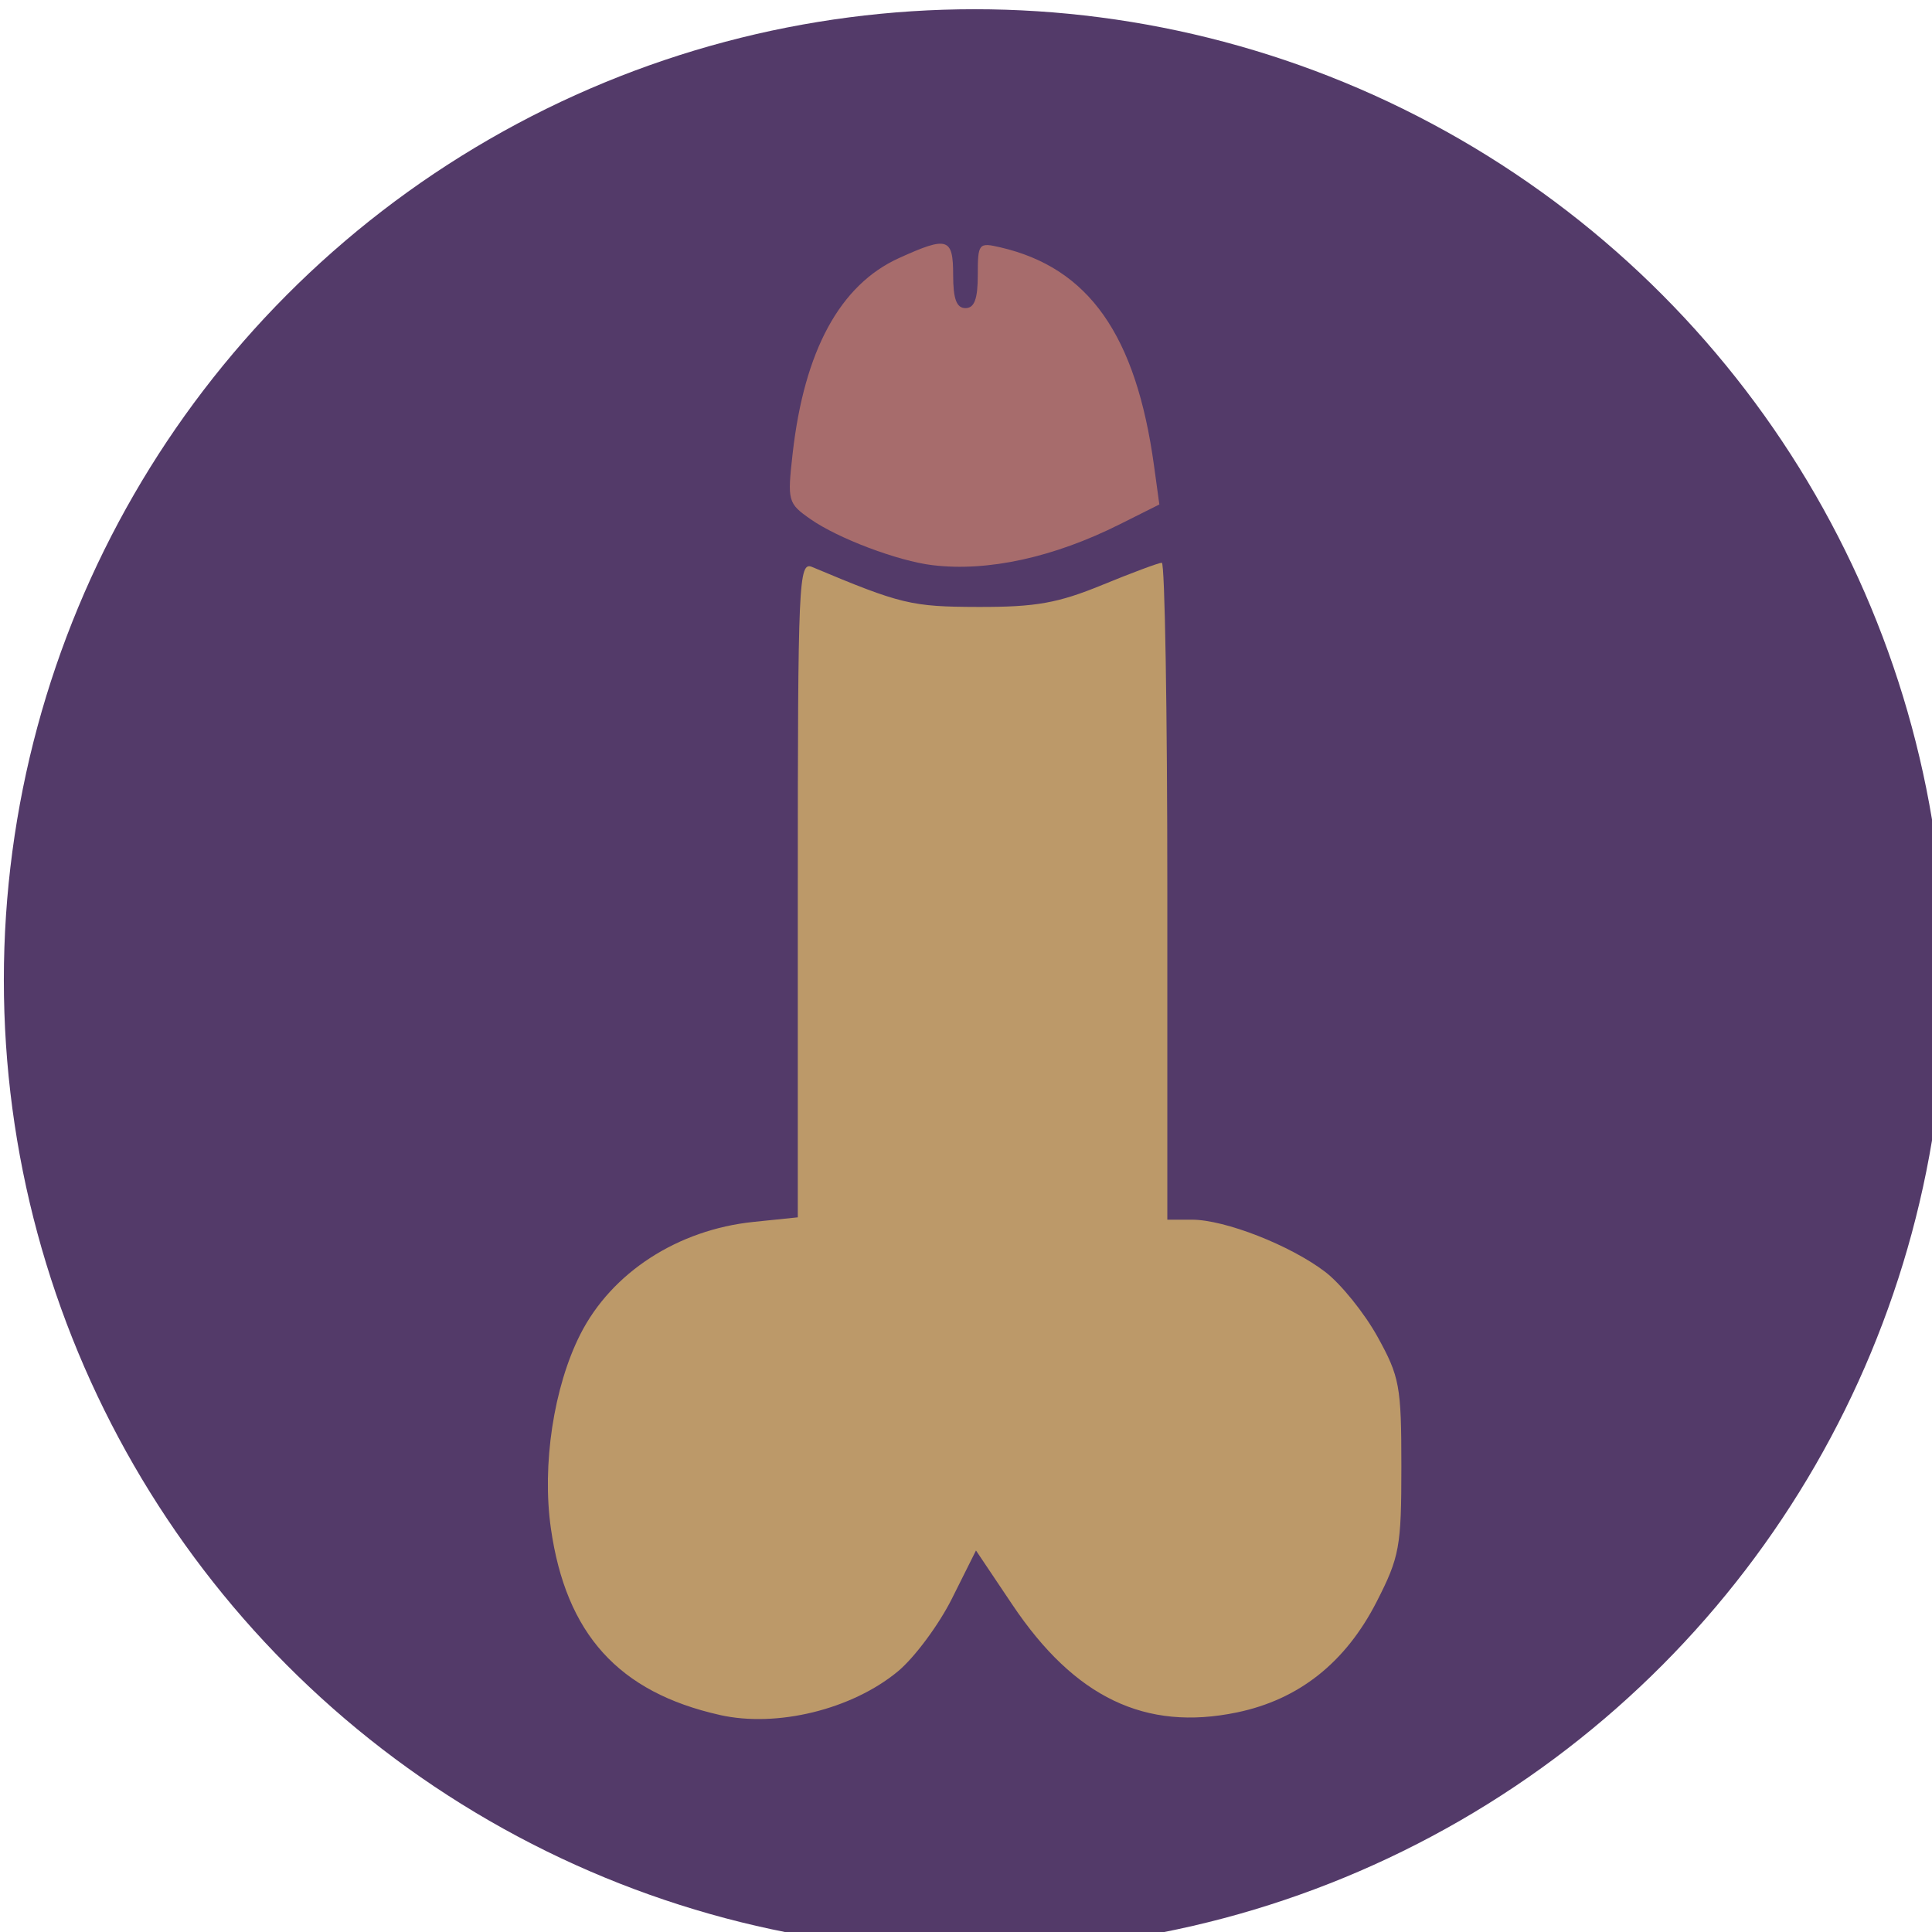 <?xml version="1.0" encoding="UTF-8" standalone="no"?>
<svg
   xmlns:dc="http://purl.org/dc/elements/1.1/"
   xmlns:cc="http://creativecommons.org/ns#"
   xmlns:rdf="http://www.w3.org/1999/02/22-rdf-syntax-ns#"
   xmlns:svg="http://www.w3.org/2000/svg"
   xmlns="http://www.w3.org/2000/svg"
   xmlns:sodipodi="http://sodipodi.sourceforge.net/DTD/sodipodi-0.dtd"
   xmlns:inkscape="http://www.inkscape.org/namespaces/inkscape"
   width="4.233mm"
   height="4.233mm"
   viewBox="0 0 4.233 4.233"
   version="1.1"
   id="svg8"
   inkscape:version="1.0.2 (e86c870879, 2021-01-15, custom)"
   sodipodi:docname="favicon.svg">
  <defs
     id="defs2" />
  <sodipodi:namedview
     id="base"
     pagecolor="#ffffff"
     bordercolor="#666666"
     borderopacity="1.0"
     inkscape:pageopacity="0.0"
     inkscape:pageshadow="2"
     inkscape:zoom="15.839192"
     inkscape:cx="23.003333"
     inkscape:cy="22.351716"
     inkscape:document-units="mm"
     inkscape:current-layer="layer1"
     inkscape:document-rotation="0"
     showgrid="false"
     fit-margin-top="0"
     fit-margin-left="0"
     fit-margin-right="0"
     fit-margin-bottom="0"
     inkscape:window-width="1920"
     inkscape:window-height="1023"
     inkscape:window-x="0"
     inkscape:window-y="0"
     inkscape:window-maximized="1" />
  <g
     inkscape:label="Layer 1"
     inkscape:groupmode="layer"
     id="layer1">
    <g
       id="g860"
       transform="matrix(0.051,0,0,0.051,-1.727,-4.201)">
      <circle
         style="fill:#533a69;fill-opacity:1;stroke-width:0.2;stroke-linecap:round"
         id="path855"
         cx="75.732"
         cy="124.473"
         r="41.704" />
      <path
         style="fill:#bc9969;fill-opacity:1;stroke-width:0.353"
         d="m 64.784,156.048 c -4.345,-0.976 -6.606,-3.474 -7.255,-8.015 -0.389,-2.724 0.12,-6.079 1.266,-8.34 1.343,-2.65 4.179,-4.49 7.441,-4.827 l 1.901,-0.196 v -14.099 c 0,-13.292 0.035,-14.085 0.617,-13.84 3.821,1.604 4.256,1.709 7.144,1.716 2.461,0.006 3.415,-0.164 5.319,-0.946 1.276,-0.524 2.427,-0.953 2.558,-0.953 0.13,0 0.237,6.35 0.237,14.111 v 14.111 h 1.055 c 1.419,0 4.23,1.101 5.726,2.242 0.671,0.512 1.682,1.764 2.247,2.784 0.952,1.719 1.027,2.124 1.027,5.581 0,3.449 -0.079,3.883 -1.062,5.806 -1.336,2.615 -3.341,4.204 -6.002,4.756 -3.938,0.817 -6.97,-0.637 -9.647,-4.626 l -1.564,-2.331 -1.03,2.061 c -0.567,1.134 -1.614,2.544 -2.328,3.135 -1.976,1.635 -5.195,2.422 -7.648,1.871 z"
         id="path847" />
      <path
         style="fill:#a76c6c;fill-opacity:1;stroke-width:0.353"
         d="m 73.929,106.654 c -1.495,-0.181 -4.054,-1.146 -5.243,-1.976 -0.977,-0.682 -1.002,-0.774 -0.77,-2.829 0.499,-4.415 2.036,-7.239 4.561,-8.386 2.101,-0.954 2.334,-0.881 2.334,0.736 0,1.019 0.147,1.411 0.529,1.411 0.383,0 0.529,-0.393 0.529,-1.418 0,-1.366 0.035,-1.41 0.97,-1.193 3.801,0.881 5.83,3.766 6.602,9.386 l 0.228,1.66 -1.695,0.849 c -2.844,1.426 -5.68,2.046 -8.045,1.759 z"
         id="path851" />
    </g>
  </g>
</svg>
